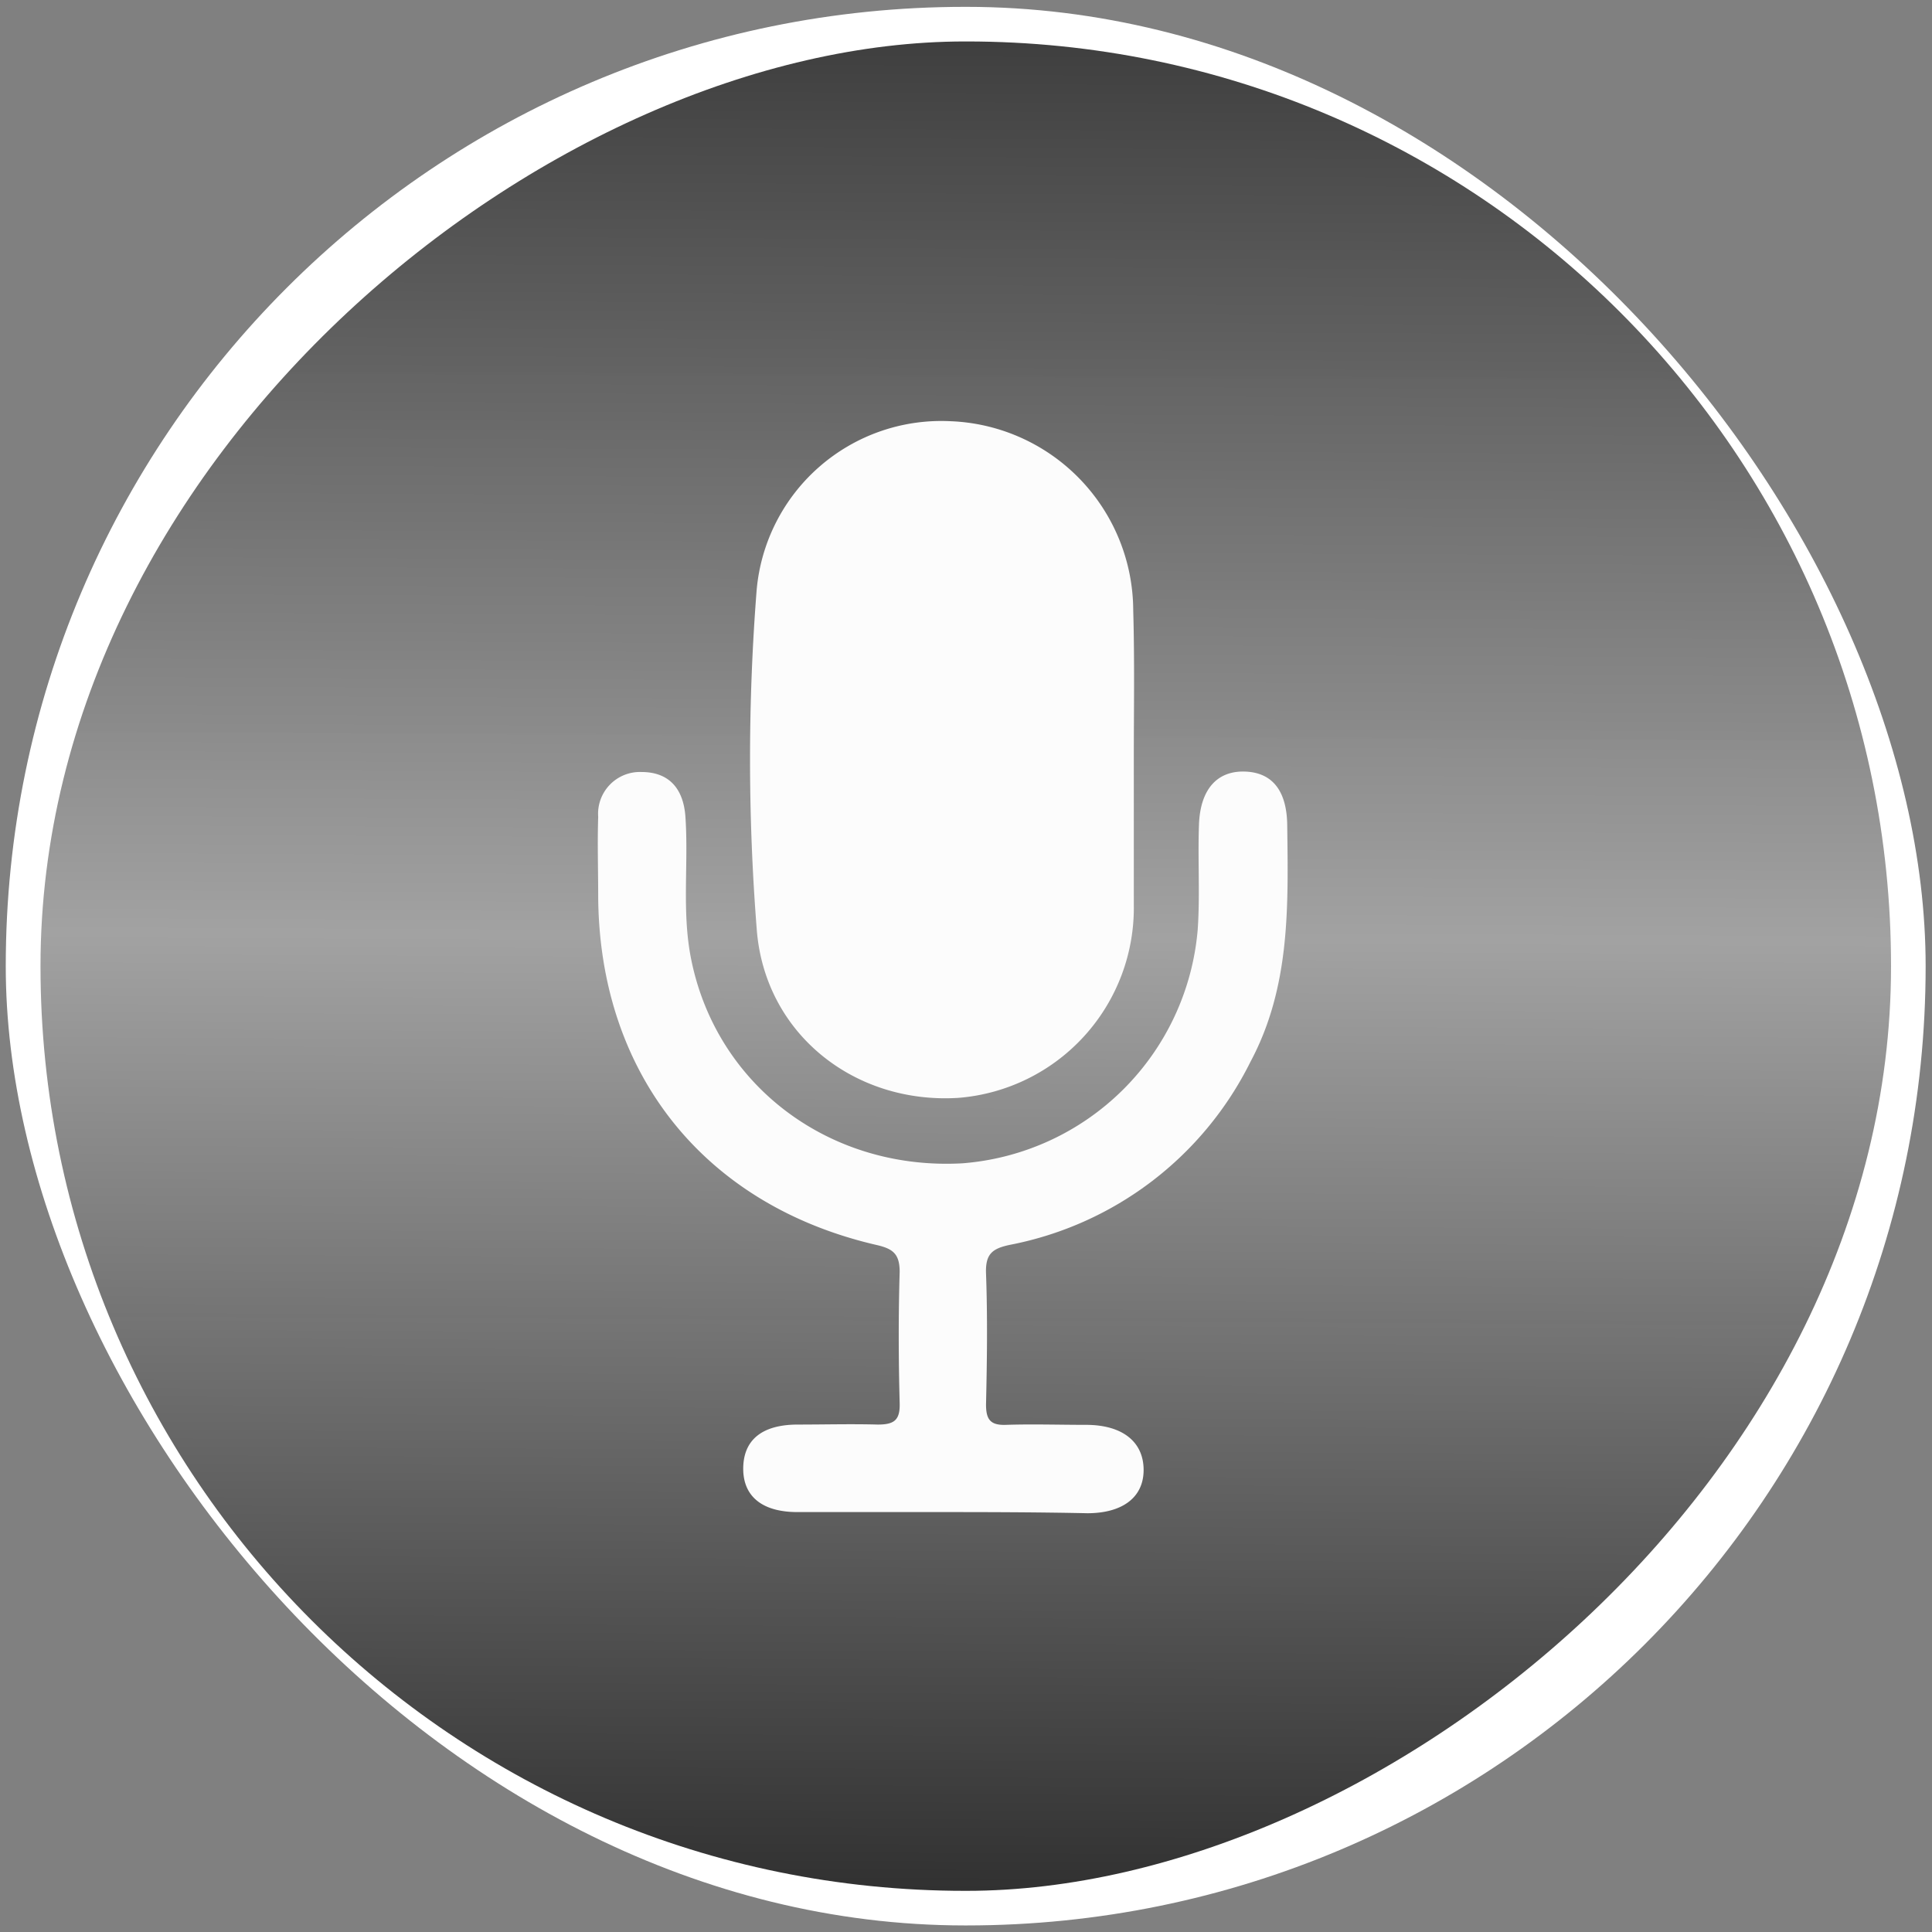 <?xml version="1.0" encoding="UTF-8" standalone="no"?>
<!-- Created with Inkscape (http://www.inkscape.org/) -->

<svg
   xmlns:dc="http://purl.org/dc/elements/1.1/"
   xmlns:cc="http://creativecommons.org/ns#"
   xmlns:rdf="http://www.w3.org/1999/02/22-rdf-syntax-ns#"
   xmlns:svg="http://www.w3.org/2000/svg"
   xmlns="http://www.w3.org/2000/svg"
   xmlns:xlink="http://www.w3.org/1999/xlink"
   xmlns:sodipodi="http://sodipodi.sourceforge.net/DTD/sodipodi-0.dtd"
   xmlns:inkscape="http://www.inkscape.org/namespaces/inkscape"
   version="1.1"
   id="svg1979"
   width="134"
   height="134"
   inkscape:version="0.92.4 (5da689c313, 2019-01-14)"
   sodipodi:docname="microfono-off.svg">
  <rect width="100%" height="100%" fill="#808080" stroke="none"/>
  <defs
     id="defs1983">
    <linearGradient
       inkscape:collect="always"
       id="linearGradient29999">
      <stop
         style="stop-color:#272727;stop-opacity:1"
         offset="0"
         id="stop29995" />
      <stop
         id="stop30007"
         offset="0.453"
         style="stop-color:#a1a1a1;stop-opacity:0.988" />
      <stop
         style="stop-color:#000000;stop-opacity:0.982"
         offset="1"
         id="stop29997" />
    </linearGradient>
    <radialGradient
       r="54.28"
       fy="1414.937"
       cy="1440.4"
       cx="312.27"
       gradientTransform="matrix(0,-1.03,1.16,0,-1637.874,263.199)"
       gradientUnits="userSpaceOnUse"
       id="radialGradient1283"
       xlink:href="#Degradado_sin_nombre_10"
       inkscape:collect="always" />
    <radialGradient
       gradientUnits="userSpaceOnUse"
       gradientTransform="matrix(0,-1.03,1.16,0,-1431.52,2514.48)"
       r="54.28"
       fy="1414.937"
       cy="1440.4"
       cx="312.27"
       id="Degradado_sin_nombre_10">
      <stop
         id="stop856"
         stop-color="#43b5e7"
         offset="0" />
      <stop
         id="stop858"
         stop-color="#317fbb"
         offset="0.3" />
      <stop
         id="stop860"
         stop-color="#214e93"
         offset="0.62" />
      <stop
         id="stop862"
         stop-color="#172f79"
         offset="0.86" />
      <stop
         id="stop864"
         stop-color="#132370"
         offset="1" />
    </radialGradient>
    <linearGradient
       inkscape:collect="always"
       xlink:href="#linearGradient29999"
       id="linearGradient30005"
       x1="-40.871"
       y1="-60.628"
       x2="128.077"
       y2="-59.781"
       gradientUnits="userSpaceOnUse" />
  </defs>
  <sodipodi:namedview
     pagecolor="#ffffff"
     bordercolor="#666666"
     borderopacity="1"
     objecttolerance="10"
     gridtolerance="10"
     guidetolerance="10"
     inkscape:pageopacity="0"
     inkscape:pageshadow="2"
     inkscape:window-width="1920"
     inkscape:window-height="1001"
     id="namedview1981"
     showgrid="false"
     inkscape:zoom="2.36"
     inkscape:cx="-22.245763"
     inkscape:cy="50"
     inkscape:window-x="-9"
     inkscape:window-y="-9"
     inkscape:window-maximized="1"
     inkscape:current-layer="g2570" />
  <g
     id="g2563"
     transform="translate(0,34)">
    <g
       id="g2579"
       transform="translate(8.898,-4.661)">
      <rect
         id="rect1022"
         rx="66.54"
         height="133.07"
         width="133.16"
         y="-28.864"
         x="-8.499"
         class="cls-13"
         style="isolation:isolate;fill:#ffffff" />
      <g
         id="g2570">
        <rect
           style="isolation:isolate;fill:url(#linearGradient30005);fill-opacity:1"
           class="cls-29"
           x="-26.464"
           y="-122.261"
           width="128.27"
           height="128.35"
           rx="64.13"
           transform="rotate(90)"
           id="rect1024" />
        <path
           style="isolation:isolate;fill:#fcfcfc"
           inkscape:connector-curvature="0"
           class="cls-30"
           d="m 69.741,23.416 c 0,3.32 0,6.64 0,10 a 13.22,13.22 0 0 1 -12.16,13.39 c -7.23,0.46 -13.49,-4.48 -14,-11.78 a 150.22,150.22 0 0 1 0,-23.43 12.86,12.86 0 0 1 13.47,-11.72 13.18,13.18 0 0 1 12.65,13.14 c 0.1,3.46 0.04,6.94 0.04,10.4 z"
           id="path1026" />
        <path
           style="isolation:isolate;fill:#fcfcfc"
           inkscape:connector-curvature="0"
           class="cls-30"
           d="m 56.411,75.536 c -3.33,0 -6.65,0 -10,0 -2.48,0 -3.79,-1.12 -3.76,-3.07 0.03,-1.95 1.32,-3 3.79,-3 1.85,0 3.7,-0.05 5.54,0 1.14,0 1.56,-0.3 1.52,-1.51 -0.08,-3 -0.09,-6.06 0,-9.08 0,-1.24 -0.46,-1.6 -1.58,-1.86 -12,-2.76 -19.25,-11.92 -19.33,-24.17 0,-1.84 -0.06,-3.69 0,-5.53 a 2.9,2.9 0 0 1 3,-3.11 c 2,0 2.92,1.25 3.05,3.1 0.23,3.31 -0.27,6.64 0.41,9.94 1.78,8.73 9.6,14.61 18.8,14.1 a 17.76,17.76 0 0 0 16.32,-16.19 c 0.17,-2.43 0,-4.88 0.09,-7.31 0.09,-2.43 1.25,-3.74 3.2,-3.67 1.95,0.07 2.89,1.41 2.92,3.7 0.07,5.62 0.23,11.23 -2.55,16.43 a 23.62,23.62 0 0 1 -16.66,12.69 c -1.25,0.26 -1.73,0.63 -1.68,2 0.11,3 0.07,6.06 0,9.08 0,1.05 0.31,1.45 1.39,1.41 1.84,-0.06 3.69,0 5.54,0 2.55,0 4,1.19 4,3.13 0,1.94 -1.52,3 -3.9,3 -3.31,-0.07 -6.71,-0.08 -10.11,-0.08 z"
           id="path1028" />
      </g>
    </g>
  </g>
</svg>
